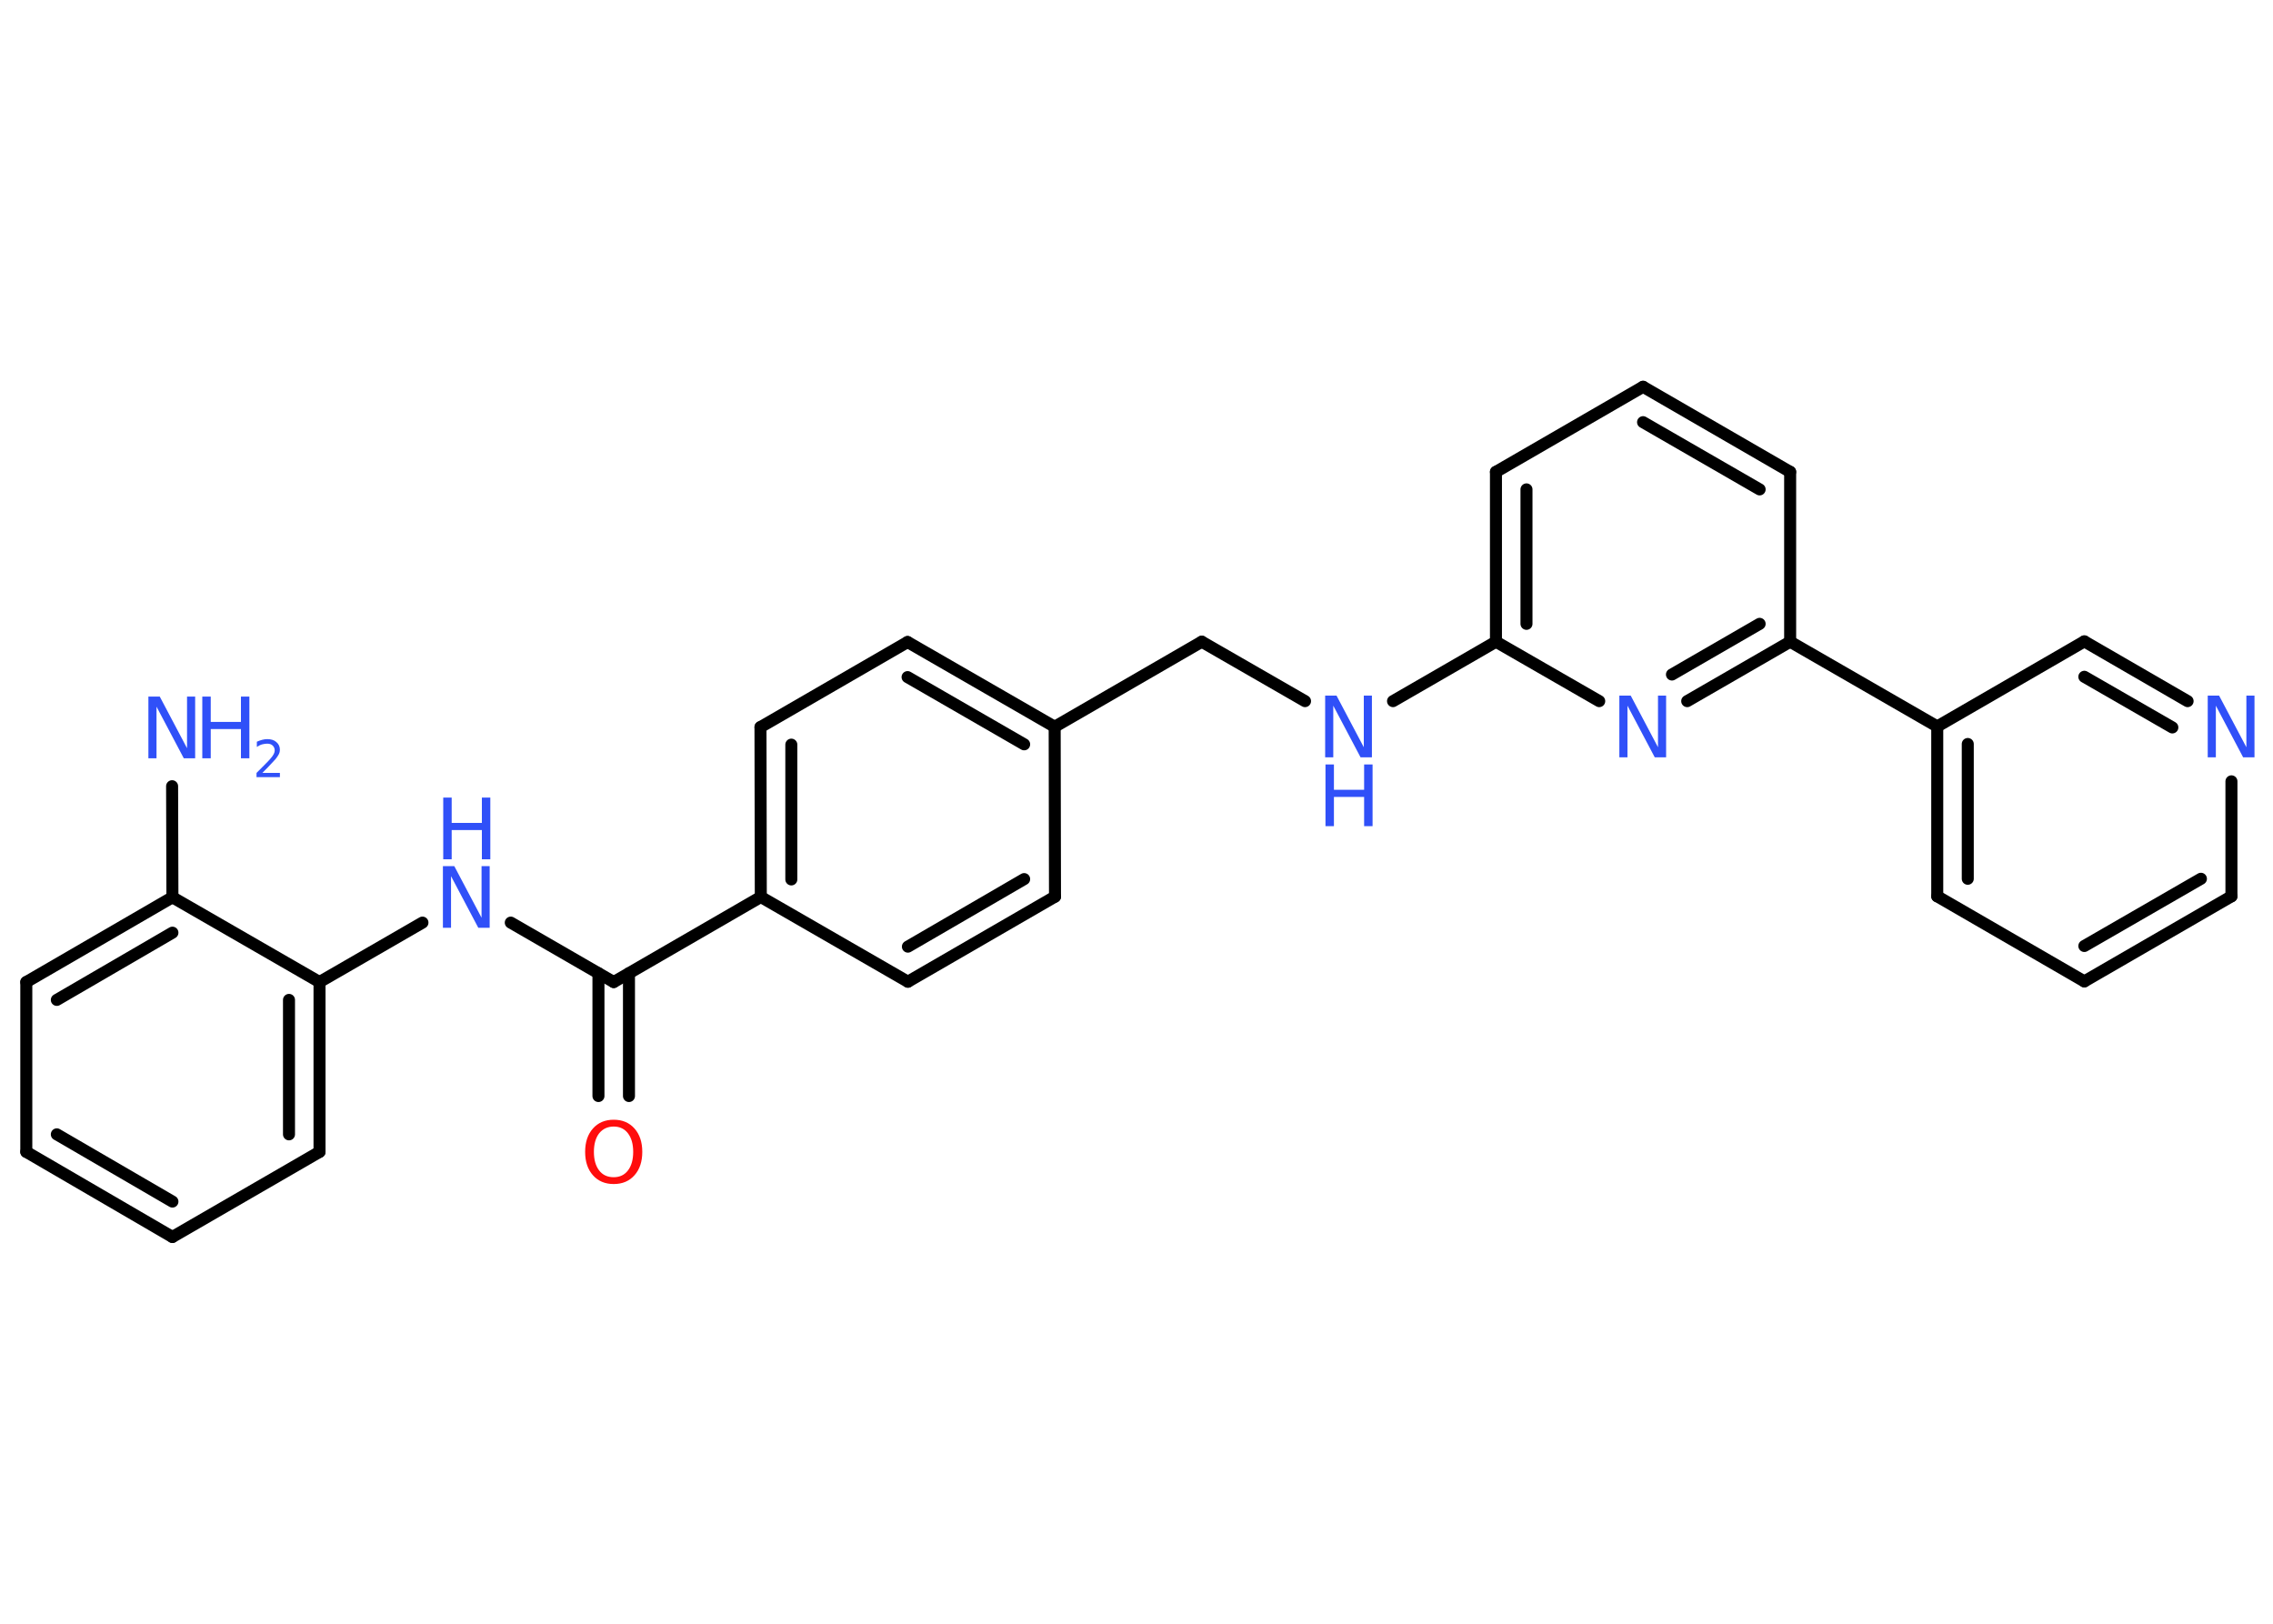 <?xml version='1.0' encoding='UTF-8'?>
<!DOCTYPE svg PUBLIC "-//W3C//DTD SVG 1.1//EN" "http://www.w3.org/Graphics/SVG/1.1/DTD/svg11.dtd">
<svg version='1.2' xmlns='http://www.w3.org/2000/svg' xmlns:xlink='http://www.w3.org/1999/xlink' width='70.0mm' height='50.0mm' viewBox='0 0 70.0 50.0'>
  <desc>Generated by the Chemistry Development Kit (http://github.com/cdk)</desc>
  <g stroke-linecap='round' stroke-linejoin='round' stroke='#000000' stroke-width='.37' fill='#3050F8'>
    <rect x='.0' y='.0' width='70.0' height='50.0' fill='#FFFFFF' stroke='none'/>
    <g id='mol1' class='mol'>
      <line id='mol1bnd1' class='bond' x1='5.3' y1='24.21' x2='5.31' y2='27.63'/>
      <g id='mol1bnd2' class='bond'>
        <line x1='5.31' y1='27.63' x2='.81' y2='30.24'/>
        <line x1='5.31' y1='28.72' x2='1.75' y2='30.79'/>
      </g>
      <line id='mol1bnd3' class='bond' x1='.81' y1='30.24' x2='.81' y2='35.47'/>
      <g id='mol1bnd4' class='bond'>
        <line x1='.81' y1='35.47' x2='5.31' y2='38.09'/>
        <line x1='1.75' y1='34.93' x2='5.31' y2='37.0'/>
      </g>
      <line id='mol1bnd5' class='bond' x1='5.31' y1='38.09' x2='9.84' y2='35.47'/>
      <g id='mol1bnd6' class='bond'>
        <line x1='9.84' y1='35.47' x2='9.84' y2='30.24'/>
        <line x1='8.9' y1='34.93' x2='8.9' y2='30.79'/>
      </g>
      <line id='mol1bnd7' class='bond' x1='5.31' y1='27.63' x2='9.84' y2='30.24'/>
      <line id='mol1bnd8' class='bond' x1='9.84' y1='30.24' x2='13.01' y2='28.41'/>
      <line id='mol1bnd9' class='bond' x1='15.73' y1='28.41' x2='18.9' y2='30.24'/>
      <g id='mol1bnd10' class='bond'>
        <line x1='19.37' y1='29.97' x2='19.37' y2='33.75'/>
        <line x1='18.43' y1='29.97' x2='18.43' y2='33.75'/>
      </g>
      <line id='mol1bnd11' class='bond' x1='18.9' y1='30.24' x2='23.43' y2='27.62'/>
      <g id='mol1bnd12' class='bond'>
        <line x1='23.42' y1='22.39' x2='23.43' y2='27.62'/>
        <line x1='24.37' y1='22.93' x2='24.37' y2='27.08'/>
      </g>
      <line id='mol1bnd13' class='bond' x1='23.42' y1='22.39' x2='27.95' y2='19.77'/>
      <g id='mol1bnd14' class='bond'>
        <line x1='32.48' y1='22.38' x2='27.95' y2='19.77'/>
        <line x1='31.54' y1='22.92' x2='27.95' y2='20.85'/>
      </g>
      <line id='mol1bnd15' class='bond' x1='32.48' y1='22.38' x2='37.01' y2='19.76'/>
      <line id='mol1bnd16' class='bond' x1='37.01' y1='19.76' x2='40.19' y2='21.59'/>
      <line id='mol1bnd17' class='bond' x1='42.9' y1='21.59' x2='46.07' y2='19.76'/>
      <g id='mol1bnd18' class='bond'>
        <line x1='46.07' y1='14.53' x2='46.07' y2='19.76'/>
        <line x1='47.01' y1='15.07' x2='47.01' y2='19.21'/>
      </g>
      <line id='mol1bnd19' class='bond' x1='46.07' y1='14.53' x2='50.6' y2='11.91'/>
      <g id='mol1bnd20' class='bond'>
        <line x1='55.13' y1='14.53' x2='50.6' y2='11.91'/>
        <line x1='54.19' y1='15.07' x2='50.6' y2='13.0'/>
      </g>
      <line id='mol1bnd21' class='bond' x1='55.13' y1='14.53' x2='55.13' y2='19.76'/>
      <line id='mol1bnd22' class='bond' x1='55.13' y1='19.76' x2='59.66' y2='22.37'/>
      <g id='mol1bnd23' class='bond'>
        <line x1='59.66' y1='22.37' x2='59.66' y2='27.6'/>
        <line x1='60.6' y1='22.91' x2='60.6' y2='27.06'/>
      </g>
      <line id='mol1bnd24' class='bond' x1='59.66' y1='27.6' x2='64.19' y2='30.22'/>
      <g id='mol1bnd25' class='bond'>
        <line x1='64.19' y1='30.22' x2='68.72' y2='27.6'/>
        <line x1='64.19' y1='29.13' x2='67.78' y2='27.06'/>
      </g>
      <line id='mol1bnd26' class='bond' x1='68.72' y1='27.6' x2='68.72' y2='24.06'/>
      <g id='mol1bnd27' class='bond'>
        <line x1='67.37' y1='21.59' x2='64.19' y2='19.75'/>
        <line x1='66.9' y1='22.4' x2='64.19' y2='20.84'/>
      </g>
      <line id='mol1bnd28' class='bond' x1='59.66' y1='22.37' x2='64.19' y2='19.75'/>
      <g id='mol1bnd29' class='bond'>
        <line x1='51.96' y1='21.59' x2='55.13' y2='19.76'/>
        <line x1='51.49' y1='20.77' x2='54.19' y2='19.21'/>
      </g>
      <line id='mol1bnd30' class='bond' x1='46.07' y1='19.76' x2='49.25' y2='21.59'/>
      <line id='mol1bnd31' class='bond' x1='32.48' y1='22.38' x2='32.49' y2='27.61'/>
      <g id='mol1bnd32' class='bond'>
        <line x1='27.96' y1='30.23' x2='32.49' y2='27.61'/>
        <line x1='27.96' y1='29.15' x2='31.54' y2='27.07'/>
      </g>
      <line id='mol1bnd33' class='bond' x1='23.43' y1='27.62' x2='27.96' y2='30.23'/>
      <g id='mol1atm1' class='atom'>
        <path d='M4.58 21.45h.34l.84 1.59v-1.59h.25v1.9h-.35l-.84 -1.59v1.59h-.25v-1.9z' stroke='none'/>
        <path d='M6.23 21.45h.26v.78h.93v-.78h.26v1.9h-.26v-.9h-.93v.9h-.26v-1.9z' stroke='none'/>
        <path d='M8.08 23.8h.54v.13h-.72v-.13q.09 -.09 .24 -.24q.15 -.15 .19 -.2q.07 -.08 .1 -.14q.03 -.06 .03 -.11q.0 -.09 -.06 -.15q-.06 -.06 -.17 -.06q-.07 .0 -.15 .02q-.08 .02 -.17 .08v-.16q.09 -.04 .17 -.06q.08 -.02 .15 -.02q.18 .0 .28 .09q.11 .09 .11 .24q.0 .07 -.03 .13q-.03 .06 -.1 .15q-.02 .02 -.12 .13q-.1 .11 -.29 .3z' stroke='none'/>
      </g>
      <g id='mol1atm8' class='atom'>
        <path d='M13.65 26.67h.34l.84 1.59v-1.59h.25v1.9h-.35l-.84 -1.59v1.59h-.25v-1.9z' stroke='none'/>
        <path d='M13.65 24.56h.26v.78h.93v-.78h.26v1.9h-.26v-.9h-.93v.9h-.26v-1.9z' stroke='none'/>
      </g>
      <path id='mol1atm10' class='atom' d='M18.9 34.69q-.28 .0 -.45 .21q-.16 .21 -.16 .57q.0 .36 .16 .57q.16 .21 .45 .21q.28 .0 .44 -.21q.16 -.21 .16 -.57q.0 -.36 -.16 -.57q-.16 -.21 -.44 -.21zM18.9 34.48q.4 .0 .64 .27q.24 .27 .24 .72q.0 .45 -.24 .72q-.24 .27 -.64 .27q-.4 .0 -.64 -.27q-.24 -.27 -.24 -.72q.0 -.45 .24 -.72q.24 -.27 .64 -.27z' stroke='none' fill='#FF0D0D'/>
      <g id='mol1atm16' class='atom'>
        <path d='M40.82 21.42h.34l.84 1.59v-1.59h.25v1.9h-.35l-.84 -1.59v1.59h-.25v-1.9z' stroke='none'/>
        <path d='M40.82 23.54h.26v.78h.93v-.78h.26v1.9h-.26v-.9h-.93v.9h-.26v-1.9z' stroke='none'/>
      </g>
      <path id='mol1atm26' class='atom' d='M68.0 21.42h.34l.84 1.59v-1.59h.25v1.9h-.35l-.84 -1.59v1.59h-.25v-1.9z' stroke='none'/>
      <path id='mol1atm28' class='atom' d='M49.88 21.42h.34l.84 1.59v-1.59h.25v1.9h-.35l-.84 -1.59v1.59h-.25v-1.9z' stroke='none'/>
    </g>
  </g>
</svg>
